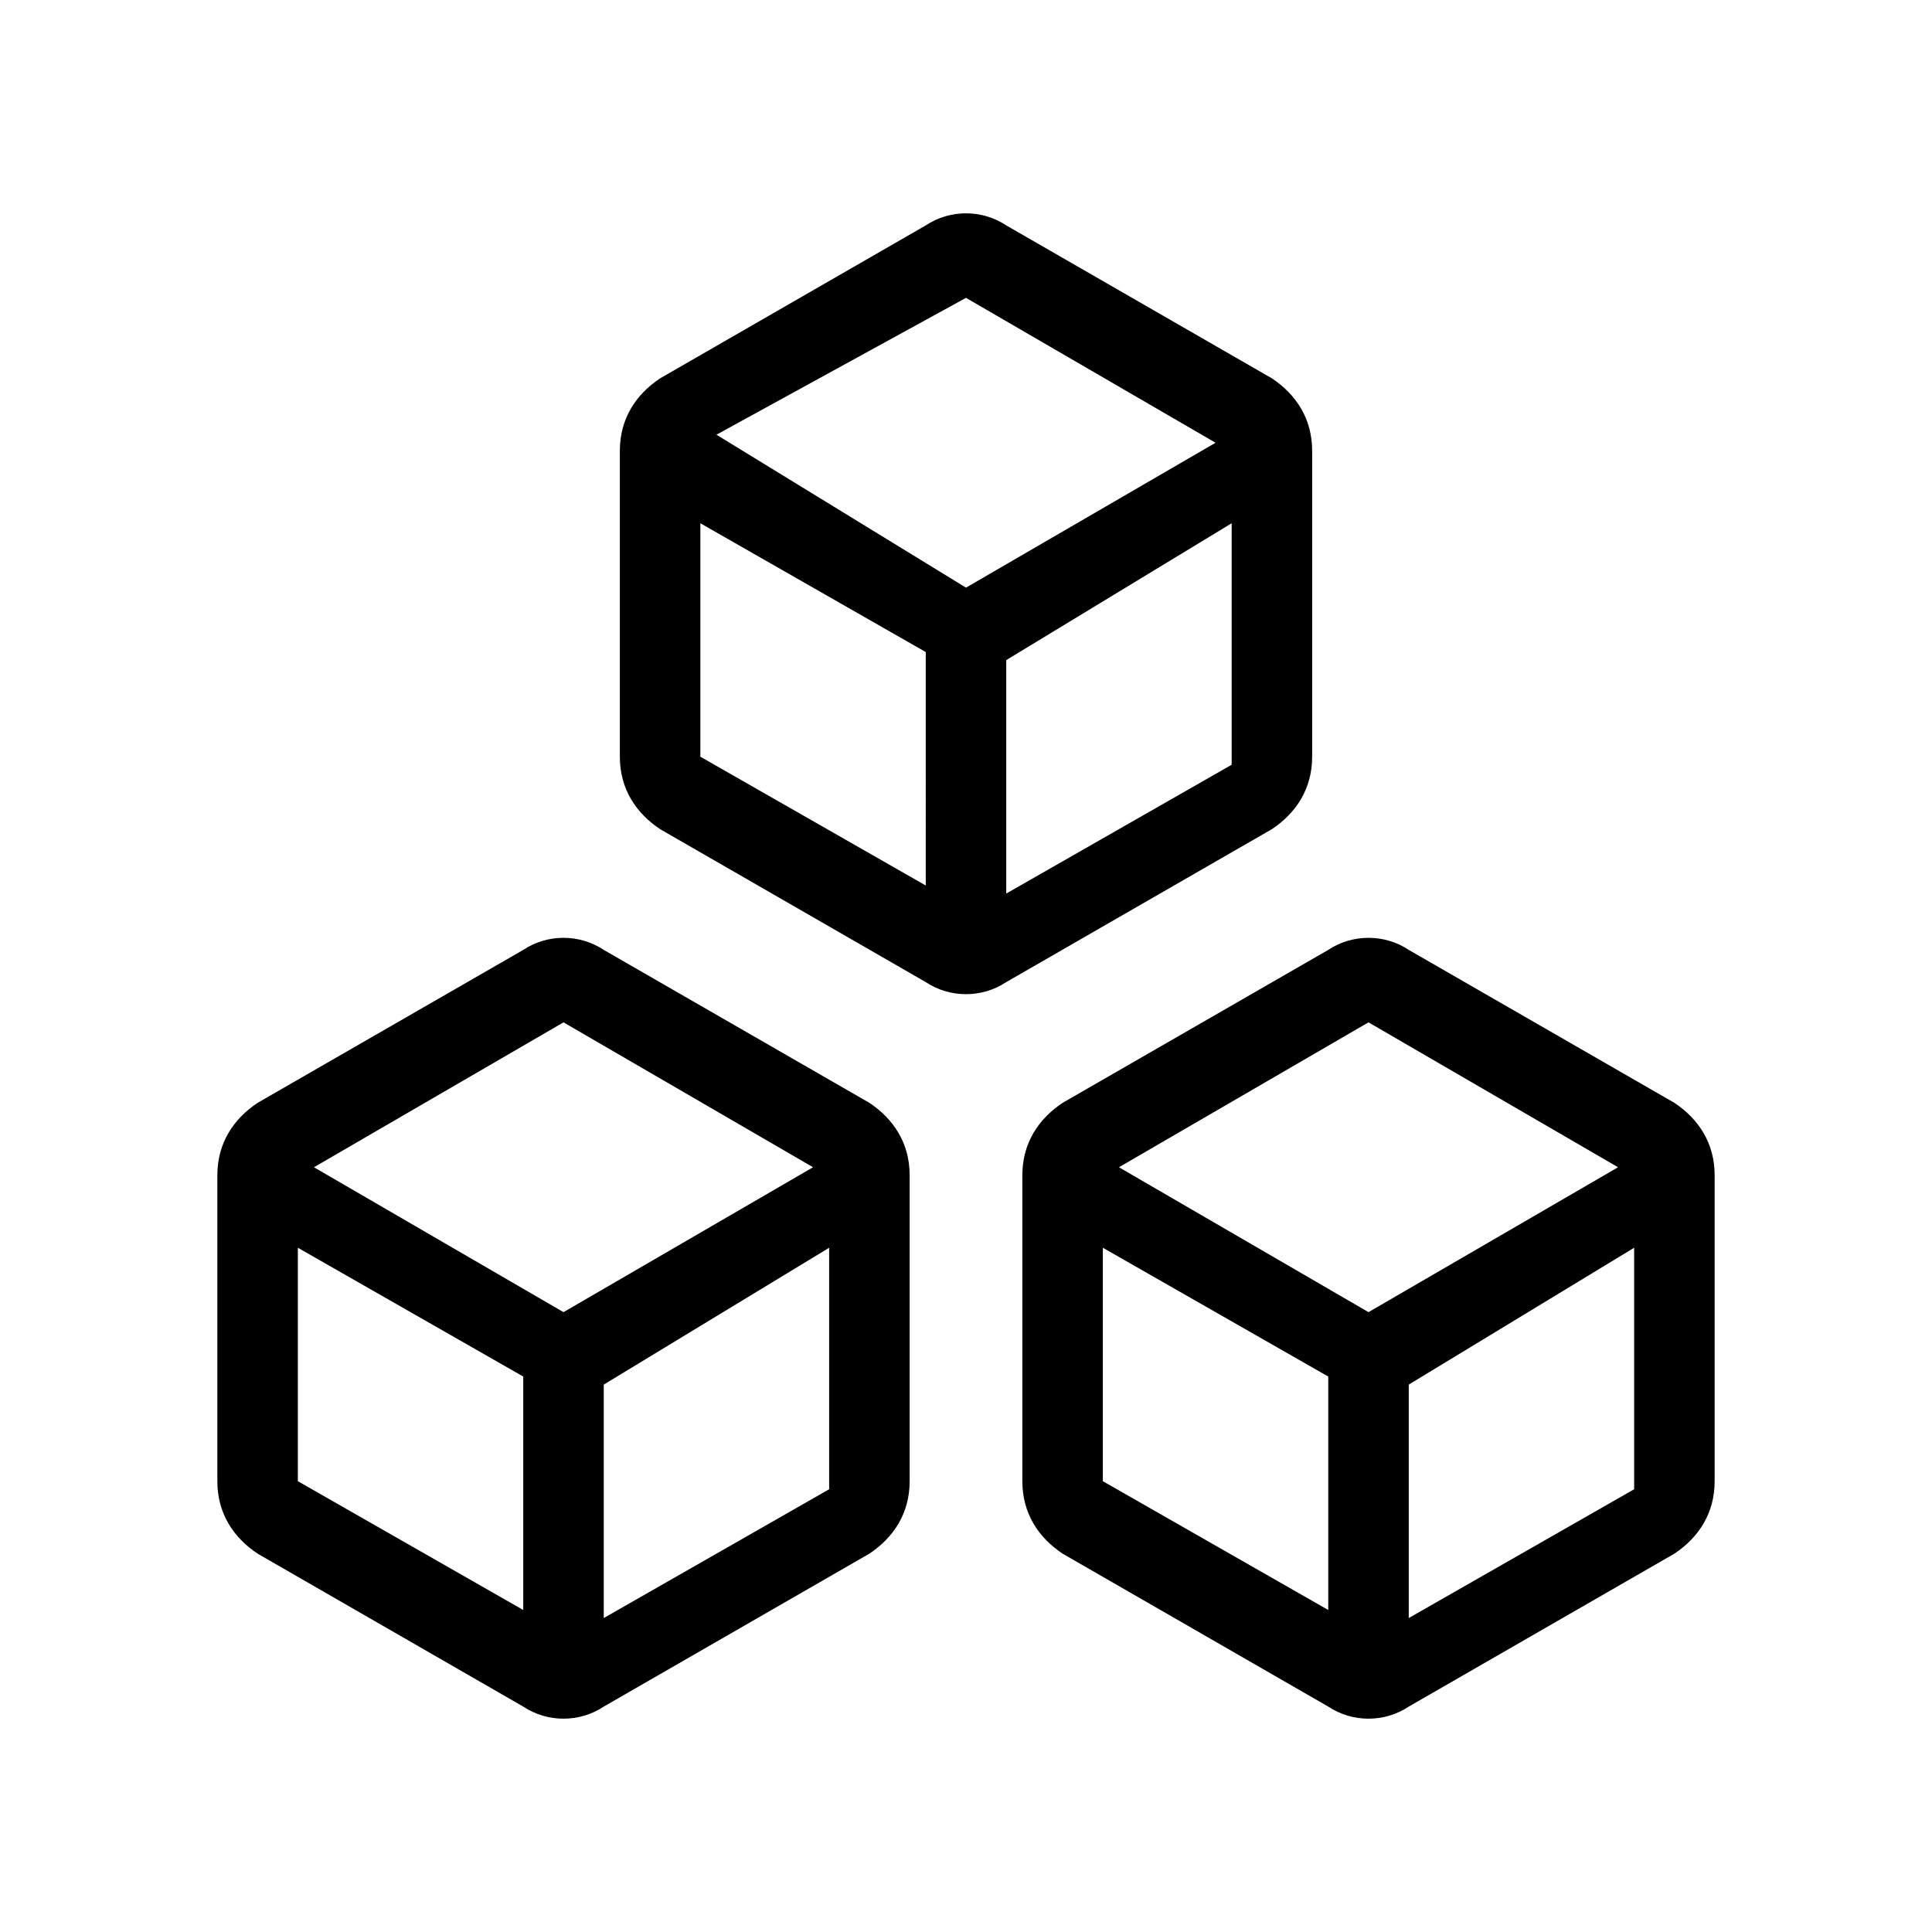 <svg t="1750815638501" class="icon" viewBox="0 0 1024 1024" version="1.1" xmlns="http://www.w3.org/2000/svg" p-id="7811" width="200" height="200"><path d="M320 503.467l140.8 81.067c12.8 8.533 21.333 21.333 21.333 38.4v162.133c0 17.067-8.533 29.867-21.333 38.4l-140.8 81.067c-12.8 8.533-29.867 8.533-42.667 0l-140.8-81.067c-12.8-8.533-21.333-21.333-21.333-38.4v-162.133c0-17.067 8.533-29.867 21.333-38.4l140.8-81.067c12.8-8.533 29.867-8.533 42.667 0z m426.667 0l140.8 81.067c12.8 8.533 21.333 21.333 21.333 38.4v162.133c0 17.067-8.533 29.867-21.333 38.4l-140.8 81.067c-12.8 8.533-29.867 8.533-42.667 0l-140.8-81.067c-12.8-8.533-21.333-21.333-21.333-38.4v-162.133c0-17.067 8.533-29.867 21.333-38.4l140.8-81.067c12.8-8.533 29.867-8.533 42.667 0z m119.467 157.867l-119.467 72.533v123.733l119.467-68.267v-128z m-426.667 0l-119.467 72.533v123.733l119.467-68.267v-128z m145.067 0v123.733l119.467 68.267v-123.733l-119.467-68.267z m-426.667 0v123.733L277.333 853.333v-123.733l-119.467-68.267zM298.667 541.867l-132.267 76.8L298.667 695.467l132.267-76.8L298.667 541.867z m426.667 0l-132.267 76.8 132.267 76.8 132.267-76.8-132.267-76.8z m-192-422.4l140.8 81.067c12.8 8.533 21.333 21.333 21.333 38.4v162.133c0 17.067-8.533 29.867-21.333 38.4l-140.8 81.067c-12.8 8.533-29.867 8.533-42.667 0l-140.8-81.067c-12.8-8.533-21.333-21.333-21.333-38.4V238.933c0-17.067 8.533-29.867 21.333-38.4l140.8-81.067c12.8-8.533 29.867-8.533 42.667 0z m119.467 157.867l-119.467 72.533v123.733l119.467-68.267v-128z m-281.6 0v123.733l119.467 68.267V345.6L371.2 277.333zM512 157.867L379.733 230.4 512 311.467l132.267-76.8L512 157.867z" p-id="7812"></path></svg>
